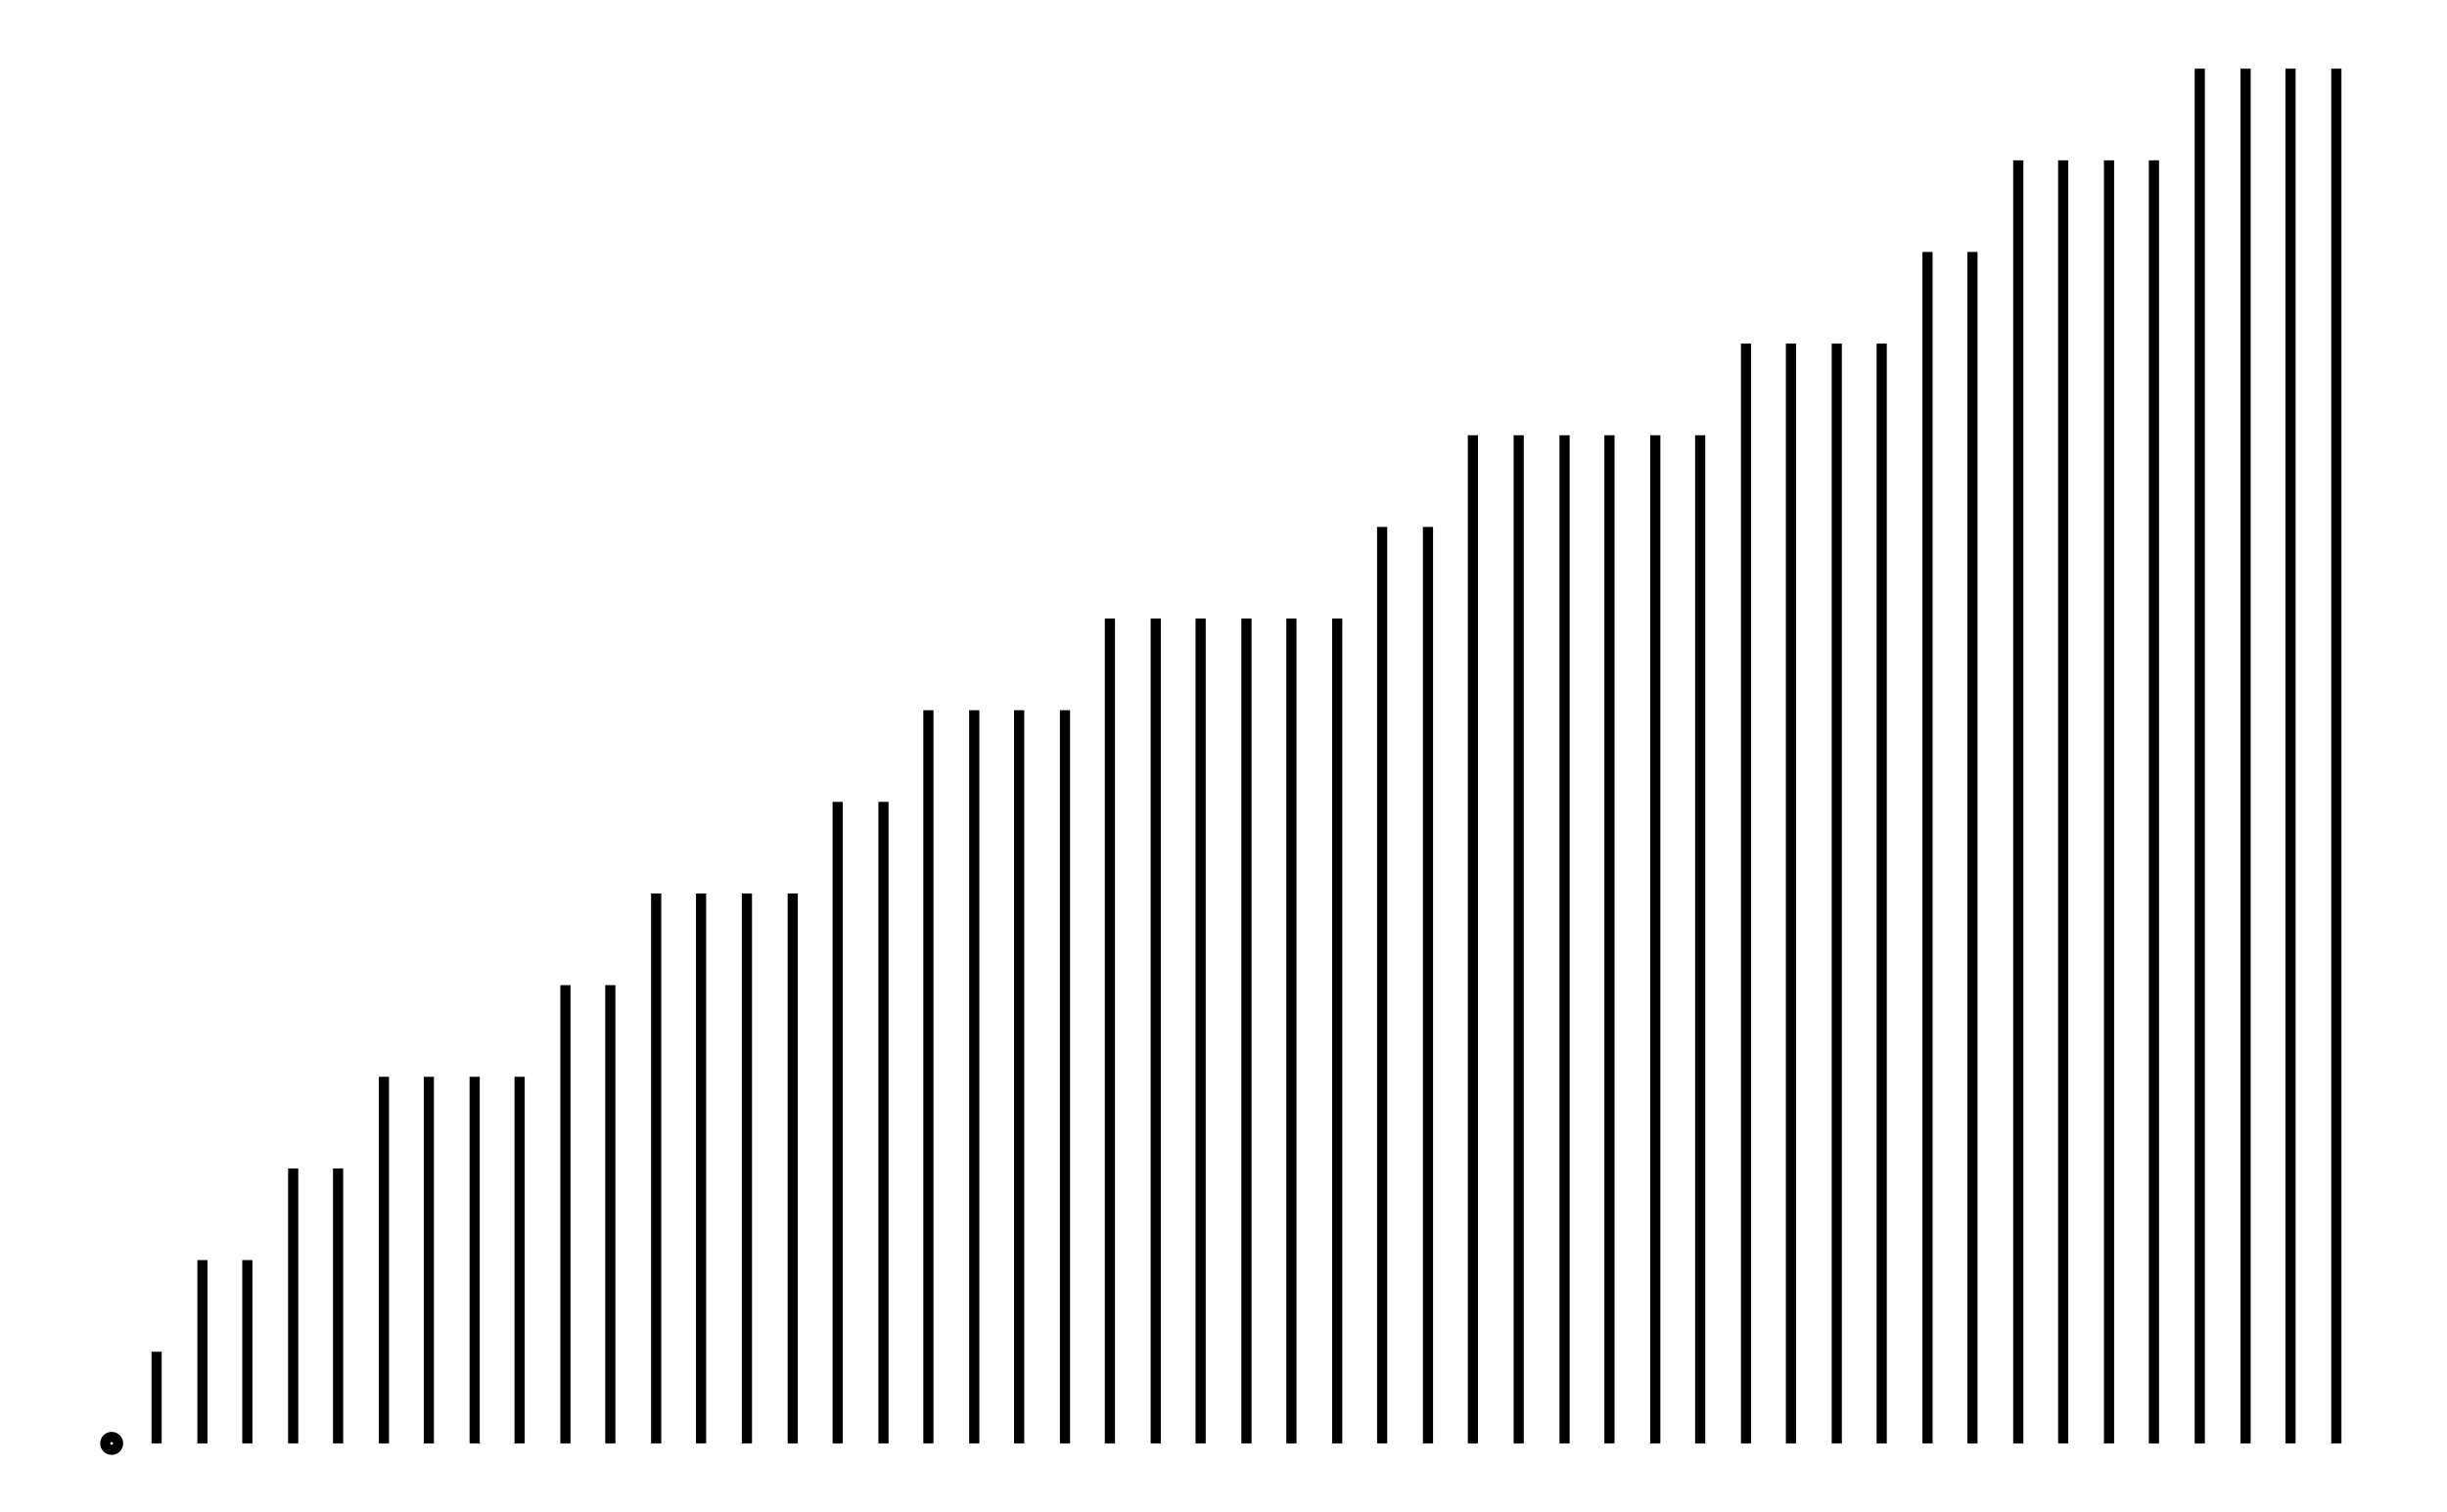 <svg xmlns="http://www.w3.org/2000/svg" width="161.8" height="100.0" viewBox="-1.70 -5.00 171.80 110.00">
<g fill="none" stroke="black" stroke-width="0.075%" transform="translate(0, 100) scale(6.667, -6.667)">
<circle cx="0.50" cy="0.00" r="0.07" />
<line x1="0.50" y1="0.00" x2="0.50" y2="0.00" />
<line x1="0.99" y1="0.00" x2="0.99" y2="1.00" />
<line x1="1.49" y1="0.00" x2="1.49" y2="2.00" />
<line x1="1.98" y1="0.00" x2="1.98" y2="2.00" />
<line x1="2.48" y1="0.00" x2="2.48" y2="3.00" />
<line x1="2.97" y1="0.00" x2="2.97" y2="3.00" />
<line x1="3.47" y1="0.00" x2="3.47" y2="4.00" />
<line x1="3.96" y1="0.00" x2="3.96" y2="4.00" />
<line x1="4.46" y1="0.00" x2="4.46" y2="4.00" />
<line x1="4.95" y1="0.00" x2="4.95" y2="4.00" />
<line x1="5.45" y1="0.00" x2="5.45" y2="5.00" />
<line x1="5.94" y1="0.00" x2="5.94" y2="5.00" />
<line x1="6.44" y1="0.00" x2="6.44" y2="6.00" />
<line x1="6.93" y1="0.00" x2="6.93" y2="6.00" />
<line x1="7.43" y1="0.00" x2="7.43" y2="6.00" />
<line x1="7.93" y1="0.00" x2="7.93" y2="6.00" />
<line x1="8.42" y1="0.00" x2="8.42" y2="7.00" />
<line x1="8.92" y1="0.00" x2="8.92" y2="7.00" />
<line x1="9.41" y1="0.00" x2="9.41" y2="8.00" />
<line x1="9.91" y1="0.00" x2="9.91" y2="8.00" />
<line x1="10.40" y1="0.00" x2="10.40" y2="8.00" />
<line x1="10.90" y1="0.00" x2="10.90" y2="8.00" />
<line x1="11.39" y1="0.00" x2="11.39" y2="9.00" />
<line x1="11.89" y1="0.00" x2="11.89" y2="9.00" />
<line x1="12.38" y1="0.00" x2="12.38" y2="9.00" />
<line x1="12.88" y1="0.00" x2="12.88" y2="9.00" />
<line x1="13.37" y1="0.00" x2="13.37" y2="9.00" />
<line x1="13.87" y1="0.00" x2="13.87" y2="9.00" />
<line x1="14.36" y1="0.00" x2="14.36" y2="10.00" />
<line x1="14.86" y1="0.00" x2="14.86" y2="10.00" />
<line x1="15.35" y1="0.00" x2="15.35" y2="11.00" />
<line x1="15.85" y1="0.00" x2="15.85" y2="11.00" />
<line x1="16.35" y1="0.00" x2="16.35" y2="11.00" />
<line x1="16.84" y1="0.00" x2="16.84" y2="11.00" />
<line x1="17.34" y1="0.00" x2="17.34" y2="11.00" />
<line x1="17.83" y1="0.00" x2="17.83" y2="11.00" />
<line x1="18.33" y1="0.00" x2="18.33" y2="12.00" />
<line x1="18.82" y1="0.00" x2="18.82" y2="12.00" />
<line x1="19.32" y1="0.00" x2="19.32" y2="12.00" />
<line x1="19.81" y1="0.00" x2="19.81" y2="12.00" />
<line x1="20.31" y1="0.00" x2="20.31" y2="13.00" />
<line x1="20.80" y1="0.00" x2="20.80" y2="13.00" />
<line x1="21.30" y1="0.00" x2="21.30" y2="14.00" />
<line x1="21.79" y1="0.00" x2="21.79" y2="14.00" />
<line x1="22.29" y1="0.00" x2="22.29" y2="14.00" />
<line x1="22.78" y1="0.00" x2="22.78" y2="14.00" />
<line x1="23.28" y1="0.00" x2="23.28" y2="15.00" />
<line x1="23.78" y1="0.00" x2="23.78" y2="15.00" />
<line x1="24.27" y1="0.00" x2="24.27" y2="15.00" />
<line x1="24.77" y1="0.00" x2="24.77" y2="15.00" />
</g>
</svg>